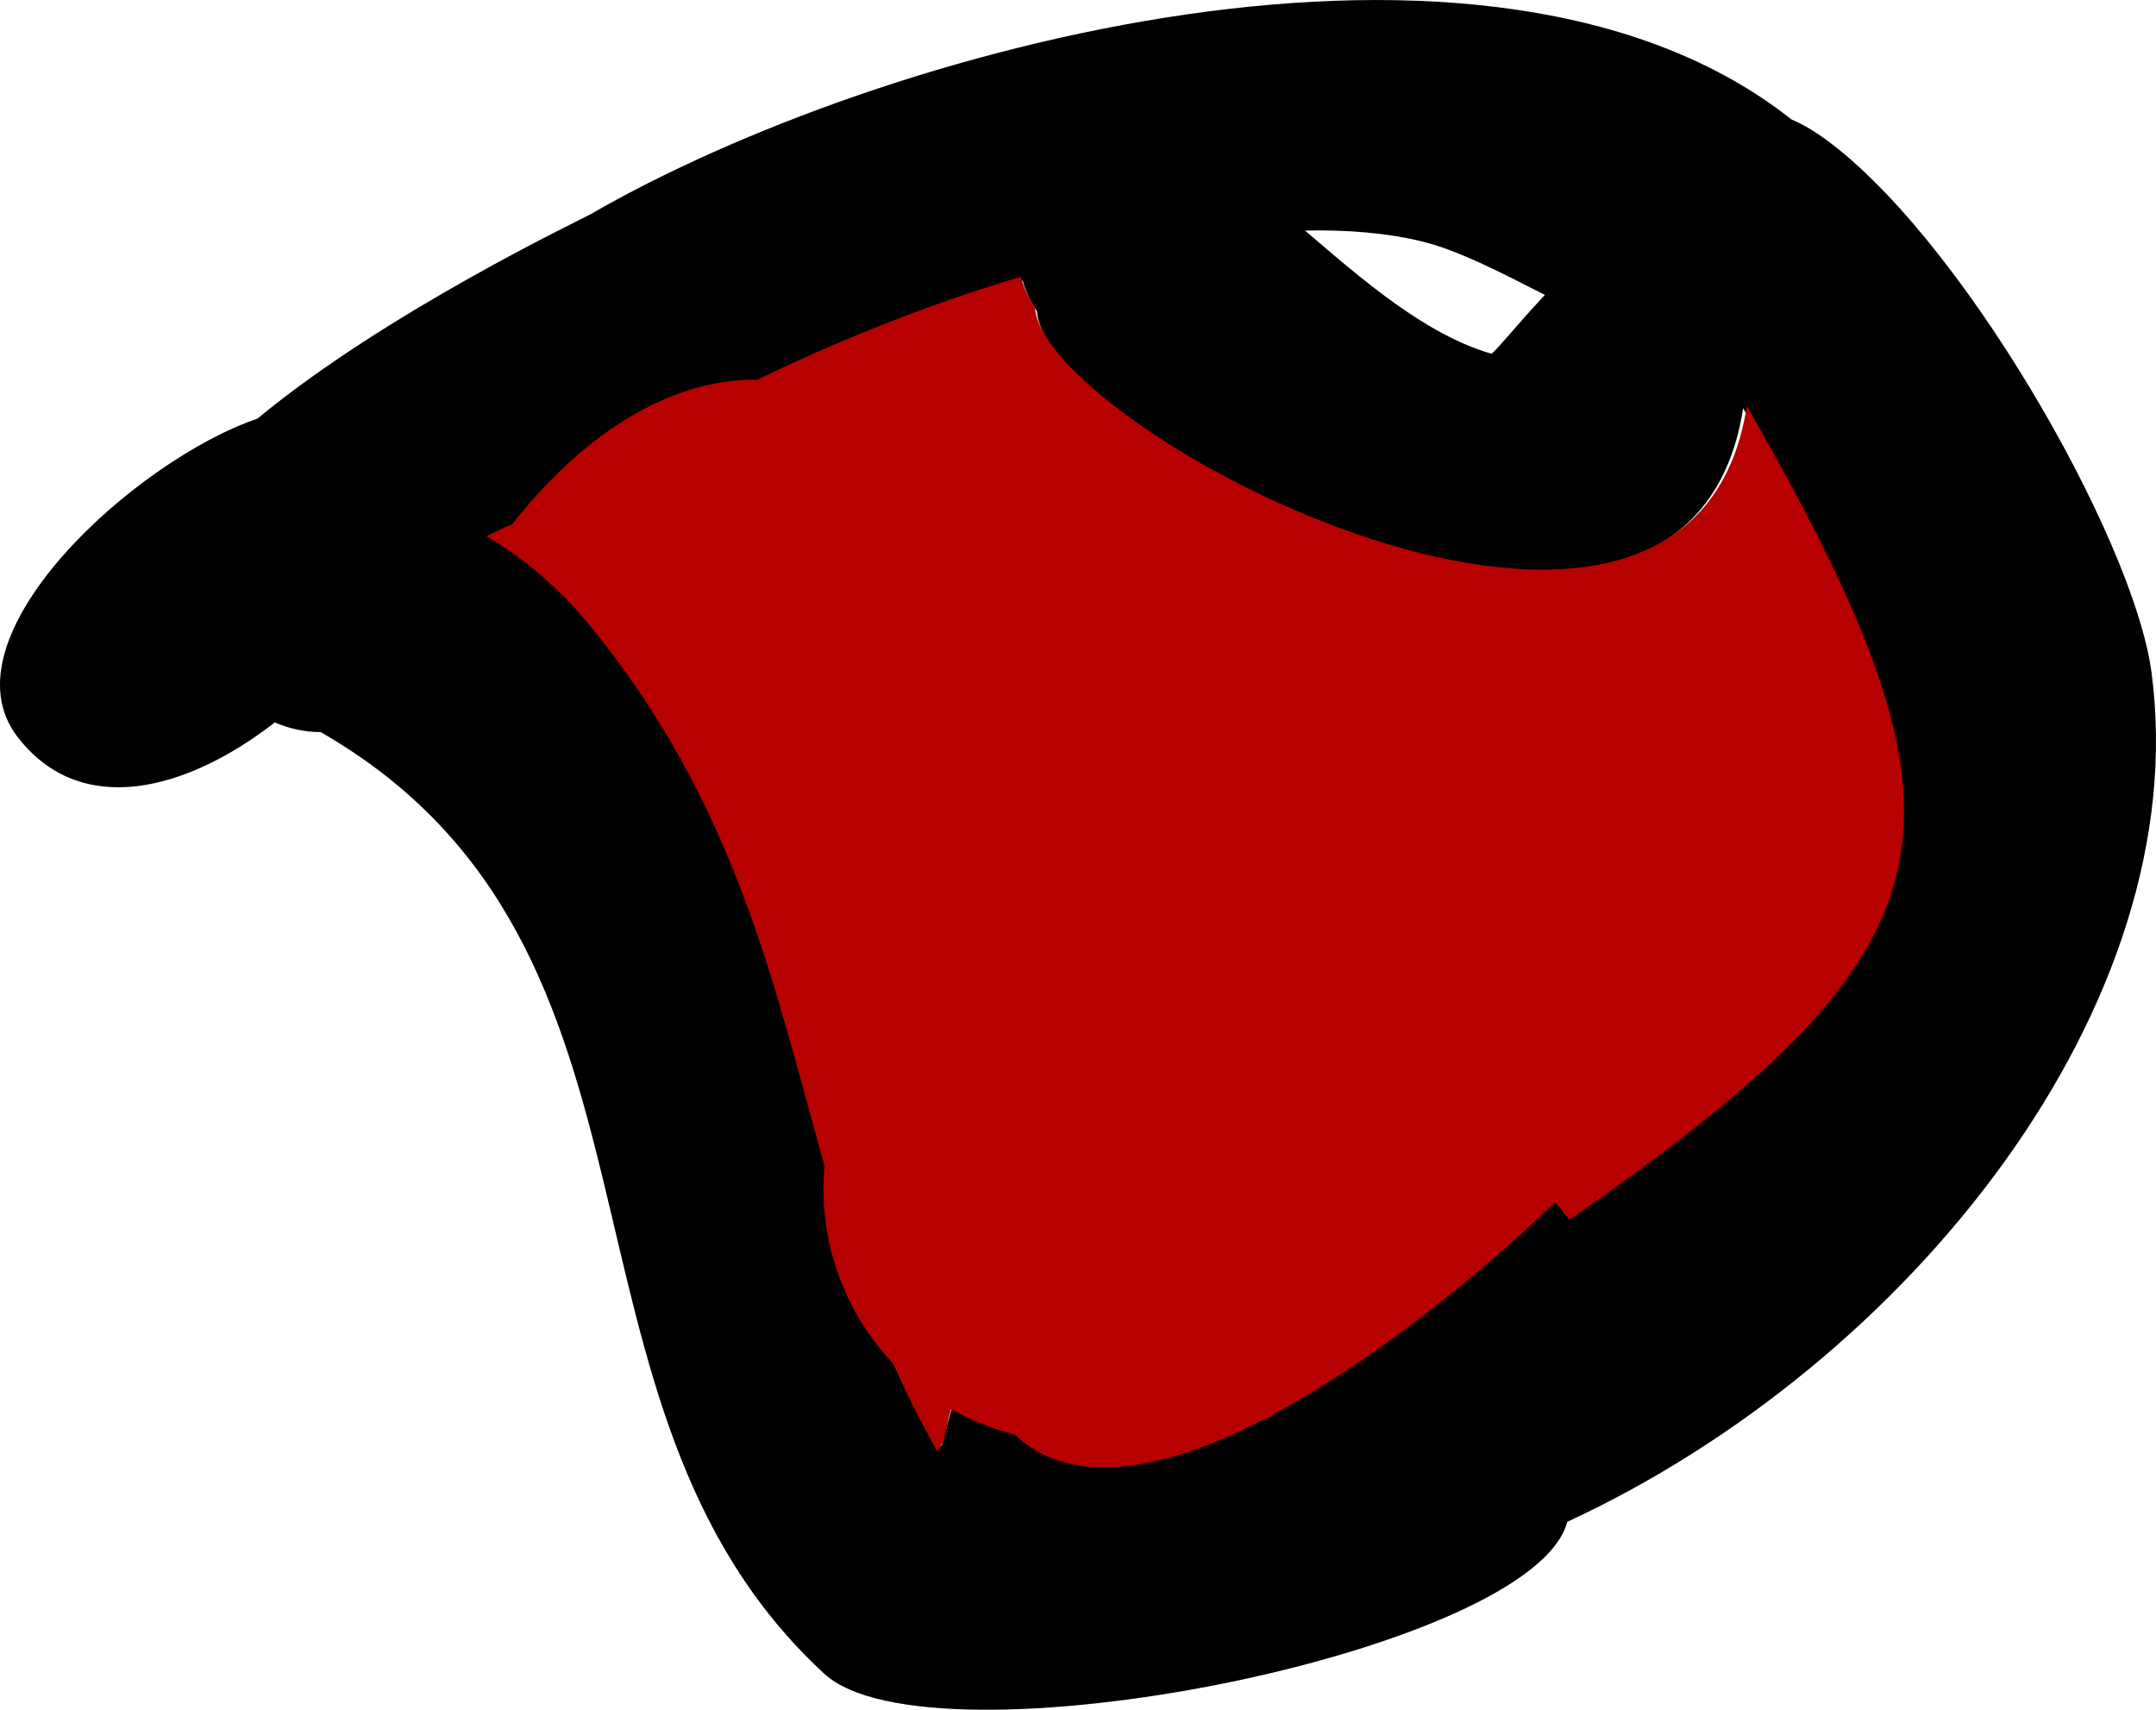 <svg version="1.1" xmlns="http://www.w3.org/2000/svg" xmlns:xlink="http://www.w3.org/1999/xlink" width="23.62" height="18.732" viewBox="0,0,23.62,18.732"><g transform="translate(-232.909,-179.775)"><g data-paper-data="{&quot;isPaintingLayer&quot;:true}" fill-rule="nonzero" stroke="none" stroke-width="0.5" stroke-linecap="butt" stroke-linejoin="miter" stroke-miterlimit="10" stroke-dasharray="" stroke-dashoffset="0" style="mix-blend-mode: normal"><path d="" fill="#000000"/><path d="" fill="#000000"/><path d="" fill="#000000"/><path d="" fill="#000000"/><path d="" fill="#000000"/><path d="" fill="#b70000"/><path d="M250.078,196.451c-0.373,1.432 -6.975,2.735 -8.139,1.662c-3.205,-2.956 -1.396,-7.95 -5.517,-10.317c-0.173,-0 -0.344,-0.037 -0.502,-0.106c-0.969,0.753 -2.129,1.058 -2.82,0.157c-0.841,-1.095 1.288,-3.028 2.629,-3.485c1.408,-1.167 3.554,-2.185 3.65,-2.24c3.171,-1.83 9.846,-3.66 13.155,-1.039c0.096,0.04 0.194,0.094 0.296,0.163c1.508,1.027 3.454,4.413 3.65,5.897c0.482,3.636 -2.658,7.575 -6.402,9.306c-0,0 -0,0.001 -0,0.001zM250.075,193.097c4.364,-3.034 4.58,-4.217 1.931,-8.849c-0.62,3.99 -7.647,0.291 -7.737,-1.062c-0.013,-0.019 -0.025,-0.039 -0.037,-0.059c-0.052,-0.089 -0.092,-0.181 -0.12,-0.275c-1.046,0.311 -2.055,0.716 -2.863,1.112c-1.02,-0.012 -1.962,0.651 -2.682,1.571c-0.094,0.037 -0.187,0.08 -0.279,0.128c0.412,0.242 0.802,0.57 1.118,0.956c1.628,1.981 2.02,3.938 2.572,5.896c-0.054,0.557 0.061,1.136 0.365,1.655c0.108,0.185 0.235,0.352 0.376,0.502c0.139,0.319 0.297,0.639 0.478,0.958c0.009,-0.008 0.019,-0.015 0.029,-0.022c0.038,-0.142 0.079,-0.29 0.122,-0.442c0.218,0.125 0.452,0.219 0.694,0.28c0.616,0.593 1.629,0.387 2.693,-0.161c0.037,-0.015 0.074,-0.029 0.111,-0.044c-0.002,-0.004 -0.004,-0.008 -0.006,-0.012c1.11,-0.593 2.263,-1.538 3.073,-2.322c0.059,0.057 0.112,0.121 0.16,0.19zM249.246,183.65c0.023,0.007 0.26,-0.293 0.588,-0.644c-0.487,-0.248 -0.95,-0.489 -1.345,-0.585c-0.385,-0.094 -0.819,-0.13 -1.283,-0.12c0.63,0.54 1.315,1.137 2.04,1.349z" fill="#000000"/><path d="M249.944,192.948c-0.81,0.784 -1.989,1.739 -3.099,2.331c0.002,0.004 0.004,0.008 0.006,0.012c-0.037,0.015 -0.075,0.029 -0.112,0.044c-1.064,0.548 -2.094,0.752 -2.711,0.159c-0.242,-0.061 -0.481,-0.157 -0.699,-0.281c-0.044,0.152 -0.045,0.208 -0.083,0.35c-0.01,0.007 -0.058,0.107 -0.068,0.114c-0.181,-0.32 -0.343,-0.642 -0.483,-0.961c-0.141,-0.149 -0.271,-0.319 -0.38,-0.504c-0.305,-0.52 -0.427,-1.104 -0.373,-1.661c-0.552,-1.958 -0.958,-3.96 -2.586,-5.941c-0.317,-0.385 -0.706,-0.718 -1.117,-0.96c0.091,-0.048 0.185,-0.092 0.279,-0.129c0.72,-0.919 1.67,-1.599 2.69,-1.586c0.808,-0.396 1.836,-0.816 2.882,-1.127c0.028,0.094 0.068,0.186 0.12,0.275c0.012,0.02 0.024,0.04 0.037,0.059c0.09,1.353 7.179,5.07 7.8,1.08c2.649,4.632 2.42,5.884 -1.944,8.918c-0.048,-0.07 -0.101,-0.133 -0.16,-0.19z" data-paper-data="{&quot;noHover&quot;:false,&quot;origItem&quot;:[&quot;Path&quot;,{&quot;applyMatrix&quot;:true,&quot;segments&quot;:[[[247.3023,194.6726],[-0.00577,-0.08427],[5.29897,-0.40959]],[[253.44439,188.01582],[-0.05777,5.33588],[-2.55363,3.12844]],[[247.30715,183.18575],[-0.60635,1.21271],[-0.00126,-0.02297]],[[247.30526,183.11635],[0,0.02329],[0,-0.10261]],[[247.34095,182.81858],[-0.02333,0.09543],[-1.05956,-0.2605]],[[244.30861,182.33012],[0.89771,0.06683],[-0.87337,-0.52632]],[[241.20066,182.32852],[1.08641,-0.42877],[-0.10006,-0.01575]],[[240.89542,182.29775],[0.10334,0.00466],[0.2328,0.41687]],[[241.37669,183.68778],[-0.07825,-0.49269],[0.40228,2.53275]],[[240.61318,190.07515],[0.51411,-1.96879],[-0.32852,0.45305]],[[240.09096,191.68778],[0,-0.60241],[0,0.21427]],[[240.16183,192.31077],[-0.04636,-0.20017],[-0.04111,0.34586]],[[240.08915,193.37927],[0.00564,-0.36752],[0.01197,-0.00173]],[[240.12522,193.37459],[-0.01207,0.00139],[0.1046,-0.10384]],[[240.4544,193.05504],[-0.11458,0.10877],[0.12521,0.21809]],[[240.91187,193.64765],[-0.17801,-0.17523],[0.23164,0.82359]],[[243.31674,194.87115],[-1.19536,-0.06562],[0.03926,0.00608]],[[243.43444,194.88951],[-0.0392,-0.00617],[0.00034,-0.00425]],[[243.43545,194.87676],[-0.00034,0.00425],[1.25687,0.05008]],[[247.26076,194.42751],[-1.09536,0.26696],[0.02165,0.07885]]],&quot;closed&quot;:true}]}" fill="#b70000"/></g></g></svg>